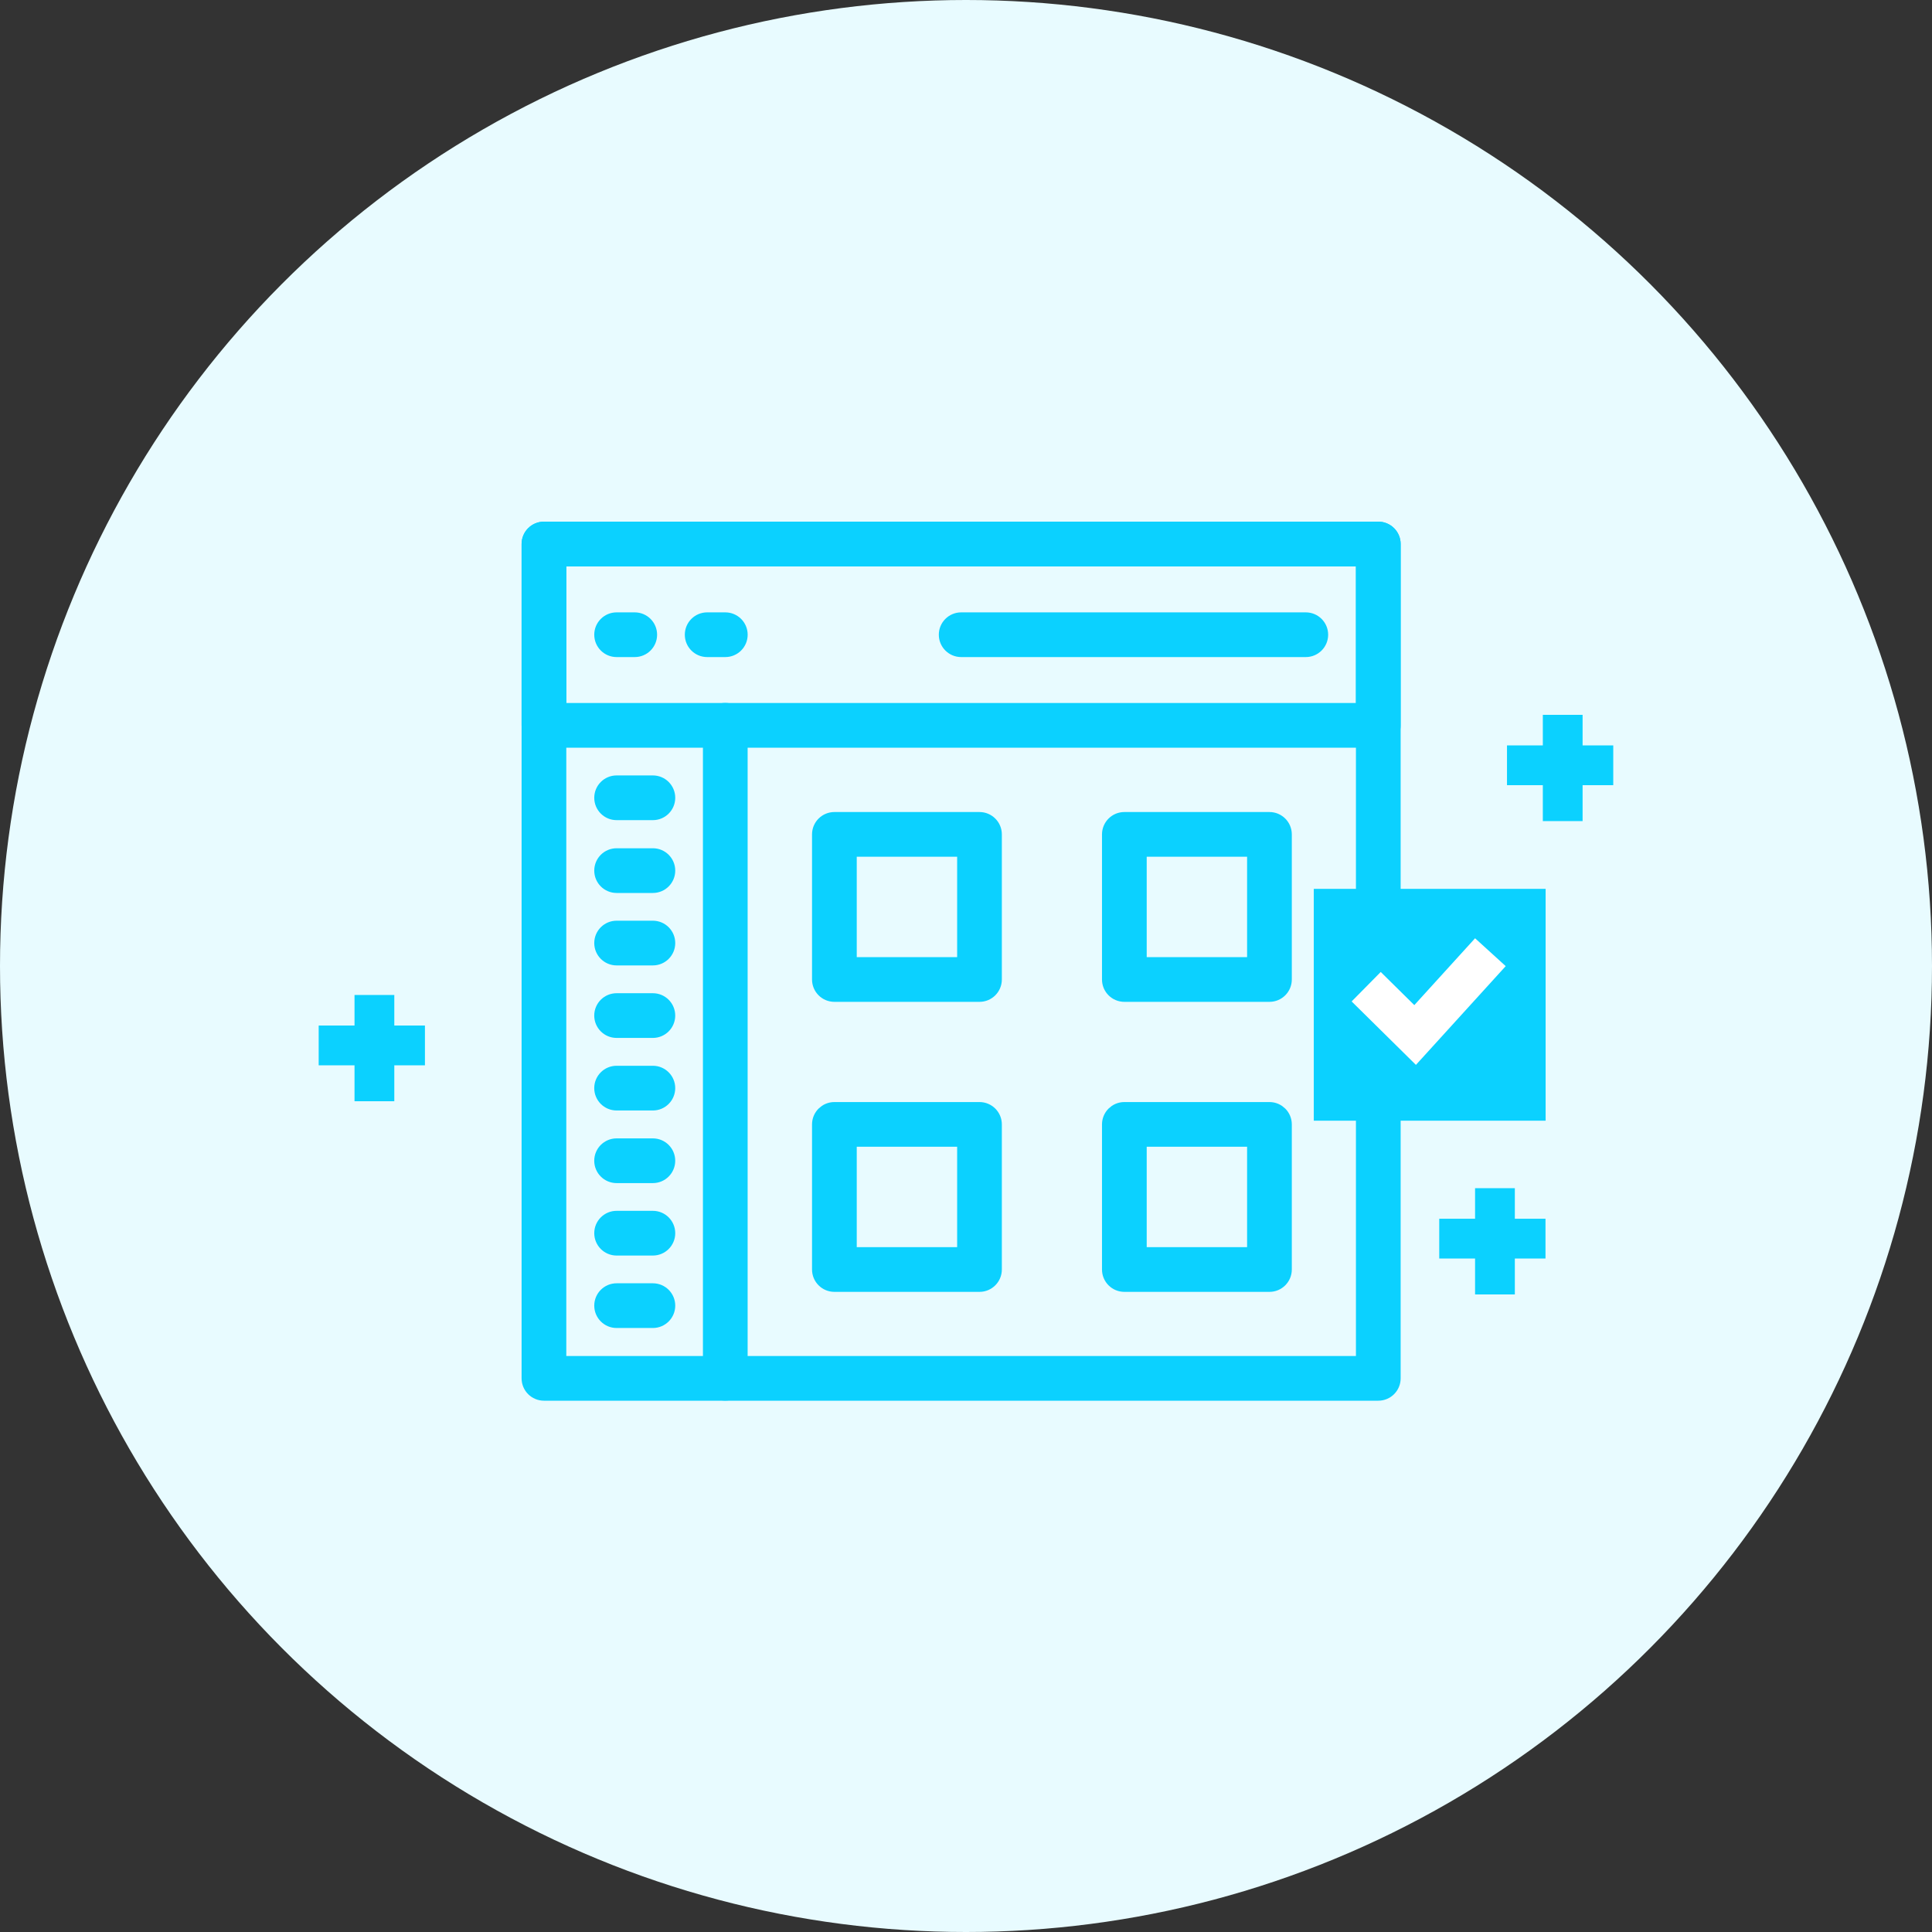 <svg width="200" height="200" viewBox="0 0 200 200" fill="none" xmlns="http://www.w3.org/2000/svg">
<rect x="0" y="0" width="200" height="200" fill="#333333" stroke="none"/>
<circle cx="100" cy="100" r="100" fill="#E8FBFF"/>
<path d="M142.68 144H56.309C55.583 144 54.995 143.412 54.995 142.686V56.314C54.995 55.589 55.583 55 56.309 55H142.68C143.406 55 143.995 55.589 143.995 56.314V142.686C143.995 143.412 143.406 144 142.68 144ZM57.623 141.371H141.366V57.629H57.623V141.371Z" fill="#0BD1FF" stroke="#0BD1FF" stroke-width="2"/>
<path d="M142.68 76.405H56.309C55.583 76.405 54.995 75.817 54.995 75.091V56.314C54.995 55.589 55.583 55 56.309 55H142.68C143.406 55 143.995 55.589 143.995 56.314V75.091C143.995 75.817 143.406 76.405 142.68 76.405ZM57.623 73.776H141.366V57.629H57.623V73.776Z" fill="#0BD1FF" stroke="#0BD1FF" stroke-width="2"/>
<path d="M135.176 67.02H99.501C98.775 67.02 98.186 66.432 98.186 65.706C98.186 64.98 98.775 64.392 99.501 64.392H135.176C135.902 64.392 136.49 64.98 136.49 65.706C136.49 66.432 135.902 67.02 135.176 67.02Z" fill="#0BD1FF" stroke="#0BD1FF" stroke-width="2"/>
<path d="M65.709 67.02H63.831C63.105 67.02 62.517 66.432 62.517 65.706C62.517 64.98 63.105 64.392 63.831 64.392H65.709C66.435 64.392 67.023 64.98 67.023 65.706C67.023 66.432 66.435 67.02 65.709 67.02Z" fill="#0BD1FF" stroke="#0BD1FF" stroke-width="2"/>
<path d="M75.084 67.02H73.206C72.48 67.02 71.892 66.432 71.892 65.706C71.892 64.98 72.48 64.392 73.206 64.392H75.084C75.81 64.392 76.398 64.98 76.398 65.706C76.398 66.432 75.81 67.02 75.084 67.02Z" fill="#0BD1FF" stroke="#0BD1FF" stroke-width="2"/>
<path d="M75.081 143.99C74.355 143.99 73.767 143.402 73.767 142.676V75.081C73.767 74.355 74.355 73.767 75.081 73.767C75.807 73.767 76.395 74.355 76.395 75.081V142.676C76.395 143.402 75.807 143.99 75.081 143.99Z" fill="#0BD1FF" stroke="#0BD1FF" stroke-width="2"/>
<path d="M101.397 102.711H86.376C85.65 102.711 85.061 102.123 85.061 101.397V86.376C85.061 85.65 85.65 85.061 86.376 85.061H101.397C102.123 85.061 102.711 85.65 102.711 86.376V101.397C102.711 102.123 102.123 102.711 101.397 102.711ZM87.69 100.082H100.083V87.69H87.69V100.082Z" fill="#0BD1FF" stroke="#0BD1FF" stroke-width="2"/>
<path d="M131.414 102.711H116.392C115.667 102.711 115.078 102.123 115.078 101.397V86.376C115.078 85.65 115.667 85.061 116.392 85.061H131.414C132.139 85.061 132.728 85.65 132.728 86.376V101.397C132.728 102.123 132.139 102.711 131.414 102.711ZM117.707 100.082H130.099V87.69H117.707V100.082Z" fill="#0BD1FF" stroke="#0BD1FF" stroke-width="2"/>
<path d="M101.397 132.733H86.376C85.65 132.733 85.061 132.145 85.061 131.419V116.398C85.061 115.672 85.65 115.084 86.376 115.084H101.397C102.123 115.084 102.711 115.672 102.711 116.398V131.419C102.711 132.145 102.123 132.733 101.397 132.733ZM87.69 130.105H100.083V117.712H87.69V130.105Z" fill="#0BD1FF" stroke="#0BD1FF" stroke-width="2"/>
<path d="M131.414 132.733H116.392C115.667 132.733 115.078 132.145 115.078 131.419V116.398C115.078 115.672 115.667 115.084 116.392 115.084H131.414C132.139 115.084 132.728 115.672 132.728 116.398V131.419C132.728 132.145 132.139 132.733 131.414 132.733ZM117.707 130.105H130.099V117.712H117.707V130.105Z" fill="#0BD1FF" stroke="#0BD1FF" stroke-width="2"/>
<path d="M67.586 83.901H63.831C63.105 83.901 62.517 83.313 62.517 82.587C62.517 81.861 63.105 81.272 63.831 81.272H67.586C68.312 81.272 68.901 81.861 68.901 82.587C68.901 83.313 68.312 83.901 67.586 83.901Z" fill="#0BD1FF" stroke="#0BD1FF" stroke-width="2"/>
<path d="M67.586 91.44H63.831C63.105 91.44 62.517 90.852 62.517 90.126C62.517 89.4 63.105 88.811 63.831 88.811H67.586C68.312 88.811 68.901 89.4 68.901 90.126C68.901 90.852 68.312 91.44 67.586 91.44Z" fill="#0BD1FF" stroke="#0BD1FF" stroke-width="2"/>
<path d="M67.586 98.94H63.831C63.105 98.94 62.517 98.352 62.517 97.626C62.517 96.9 63.105 96.311 63.831 96.311H67.586C68.312 96.311 68.901 96.9 68.901 97.626C68.901 98.352 68.312 98.94 67.586 98.94Z" fill="#0BD1FF" stroke="#0BD1FF" stroke-width="2"/>
<path d="M67.585 106.446H63.83C63.104 106.446 62.515 105.857 62.515 105.131C62.515 104.405 63.104 103.817 63.83 103.817H67.585C68.311 103.817 68.899 104.405 68.899 105.131C68.899 105.857 68.311 106.446 67.585 106.446Z" fill="#0BD1FF" stroke="#0BD1FF" stroke-width="2"/>
<path d="M67.585 113.957H63.83C63.104 113.957 62.515 113.368 62.515 112.642C62.515 111.917 63.104 111.328 63.83 111.328H67.585C68.311 111.328 68.899 111.917 68.899 112.642C68.899 113.368 68.311 113.957 67.585 113.957Z" fill="#0BD1FF" stroke="#0BD1FF" stroke-width="2"/>
<path d="M67.585 121.474H63.83C63.104 121.474 62.515 120.885 62.515 120.159C62.515 119.433 63.104 118.845 63.83 118.845H67.585C68.311 118.845 68.899 119.433 68.899 120.159C68.899 120.885 68.311 121.474 67.585 121.474Z" fill="#0BD1FF" stroke="#0BD1FF" stroke-width="2"/>
<path d="M67.586 128.974H63.831C63.105 128.974 62.517 128.385 62.517 127.659C62.517 126.933 63.105 126.345 63.831 126.345H67.586C68.312 126.345 68.901 126.933 68.901 127.659C68.901 128.385 68.312 128.974 67.586 128.974Z" fill="#0BD1FF" stroke="#0BD1FF" stroke-width="2"/>
<path d="M67.586 136.474H63.831C63.105 136.474 62.517 135.885 62.517 135.159C62.517 134.433 63.105 133.845 63.831 133.845H67.586C68.312 133.845 68.901 134.433 68.901 135.159C68.901 135.885 68.312 136.474 67.586 136.474Z" fill="#0BD1FF" stroke="#0BD1FF" stroke-width="2"/>
<path fill-rule="evenodd" clip-rule="evenodd" d="M37.7 109.282V113H39.818V109.282H42.99V107.164L39.818 107.164V104H37.7V107.164L33.99 107.164V109.282H37.7Z" fill="#0BD1FF"/>
<path d="M37.7 113H36.7V114H37.7V113ZM37.7 109.282H38.7V108.282H37.7V109.282ZM39.818 113V114H40.818V113H39.818ZM39.818 109.282V108.282H38.818V109.282H39.818ZM42.99 109.282V110.282H43.99V109.282H42.99ZM42.99 107.164H43.99V106.164H42.99V107.164ZM39.818 107.164H38.818V108.164H39.818V107.164ZM39.818 104H40.818V103H39.818V104ZM37.7 104V103H36.7V104H37.7ZM37.7 107.164V108.164L38.7 108.164V107.164H37.7ZM33.99 107.164L33.99 106.164H32.99V107.164H33.99ZM33.99 109.282H32.99V110.282H33.99V109.282ZM38.7 113V109.282H36.7V113H38.7ZM39.818 112H37.7V114H39.818V112ZM38.818 109.282V113H40.818V109.282H38.818ZM42.99 108.282H39.818V110.282H42.99V108.282ZM41.99 107.164V109.282H43.99V107.164H41.99ZM39.818 108.164L42.99 108.164V106.164L39.818 106.164V108.164ZM38.818 104V107.164H40.818V104H38.818ZM37.7 105H39.818V103H37.7V105ZM38.7 107.164V104H36.7V107.164H38.7ZM33.99 108.164H37.7V106.164L33.99 106.164L33.99 108.164ZM34.99 109.282V107.164H32.99V109.282H34.99ZM37.7 108.282H33.99V110.282H37.7V108.282Z" fill="#0BD1FF"/>
<path fill-rule="evenodd" clip-rule="evenodd" d="M153.699 129.282V133H155.816V129.282H158.989V127.164L155.816 127.164V124H153.699V127.164L149.989 127.164V129.282H153.699Z" fill="#0BD1FF"/>
<path d="M153.699 133H152.699V134H153.699V133ZM153.699 129.282H154.699V128.282H153.699V129.282ZM155.816 133V134H156.816V133H155.816ZM155.816 129.282V128.282H154.816V129.282H155.816ZM158.989 129.282V130.282H159.989V129.282H158.989ZM158.989 127.164H159.989V126.164H158.989V127.164ZM155.816 127.164H154.816V128.164H155.816V127.164ZM155.816 124H156.816V123H155.816V124ZM153.699 124V123H152.699V124H153.699ZM153.699 127.164V128.164L154.699 128.164V127.164H153.699ZM149.989 127.164L149.989 126.164H148.989V127.164H149.989ZM149.989 129.282H148.989V130.282H149.989V129.282ZM154.699 133V129.282H152.699V133H154.699ZM155.816 132H153.699V134H155.816V132ZM154.816 129.282V133H156.816V129.282H154.816ZM158.989 128.282H155.816V130.282H158.989V128.282ZM157.989 127.164V129.282H159.989V127.164H157.989ZM155.816 128.164L158.989 128.164V126.164L155.816 126.164V128.164ZM154.816 124V127.164H156.816V124H154.816ZM153.699 125H155.816V123H153.699V125ZM154.699 127.164V124H152.699V127.164H154.699ZM149.989 128.164H153.699V126.164L149.989 126.164L149.989 128.164ZM150.989 129.282V127.164H148.989V129.282H150.989ZM153.699 128.282H149.989V130.282H153.699V128.282Z" fill="#0BD1FF"/>
<path fill-rule="evenodd" clip-rule="evenodd" d="M160.713 80.282V84H162.83V80.282H166.003V78.164L162.83 78.164V75H160.713V78.164L157.003 78.164L157.003 80.282H160.713Z" fill="#0BD1FF"/>
<path d="M160.713 84H159.713V85H160.713V84ZM160.713 80.282H161.713V79.282H160.713V80.282ZM162.83 84V85H163.83V84H162.83ZM162.83 80.282V79.282H161.83V80.282H162.83ZM166.003 80.282V81.282H167.003V80.282H166.003ZM166.003 78.164H167.003V77.164H166.003V78.164ZM162.83 78.164H161.83V79.164H162.83V78.164ZM162.83 75H163.83V74H162.83V75ZM160.713 75V74H159.713V75H160.713ZM160.713 78.164V79.164L161.713 79.164V78.164H160.713ZM157.003 78.164L157.003 77.164H156.003V78.164H157.003ZM157.003 80.282H156.003V81.282H157.003V80.282ZM161.713 84V80.282H159.713V84H161.713ZM162.83 83H160.713V85H162.83V83ZM161.83 80.282V84H163.83V80.282H161.83ZM166.003 79.282H162.83V81.282H166.003V79.282ZM165.003 78.164V80.282H167.003V78.164H165.003ZM162.83 79.164L166.003 79.164V77.164L162.83 77.164V79.164ZM161.83 75V78.164H163.83V75H161.83ZM160.713 76H162.83V74H160.713V76ZM161.713 78.164V75H159.713V78.164H161.713ZM157.003 79.164H160.713L160.713 77.164L157.003 77.164L157.003 79.164ZM158.003 80.282L158.003 78.164H156.003L156.003 80.282H158.003ZM160.713 79.282H157.003V81.282H160.713V79.282Z" fill="#0BD1FF"/>
<rect x="137.503" y="93.514" width="21" height="21" fill="#0BD1FF" stroke="#0BD1FF" stroke-width="3"/>
<path fill-rule="evenodd" clip-rule="evenodd" d="M155.87 100.013L146.576 110.236L139.922 103.668L142.933 100.618L146.409 104.049L152.699 97.13L155.87 100.013Z" fill="white"/>
</svg>
